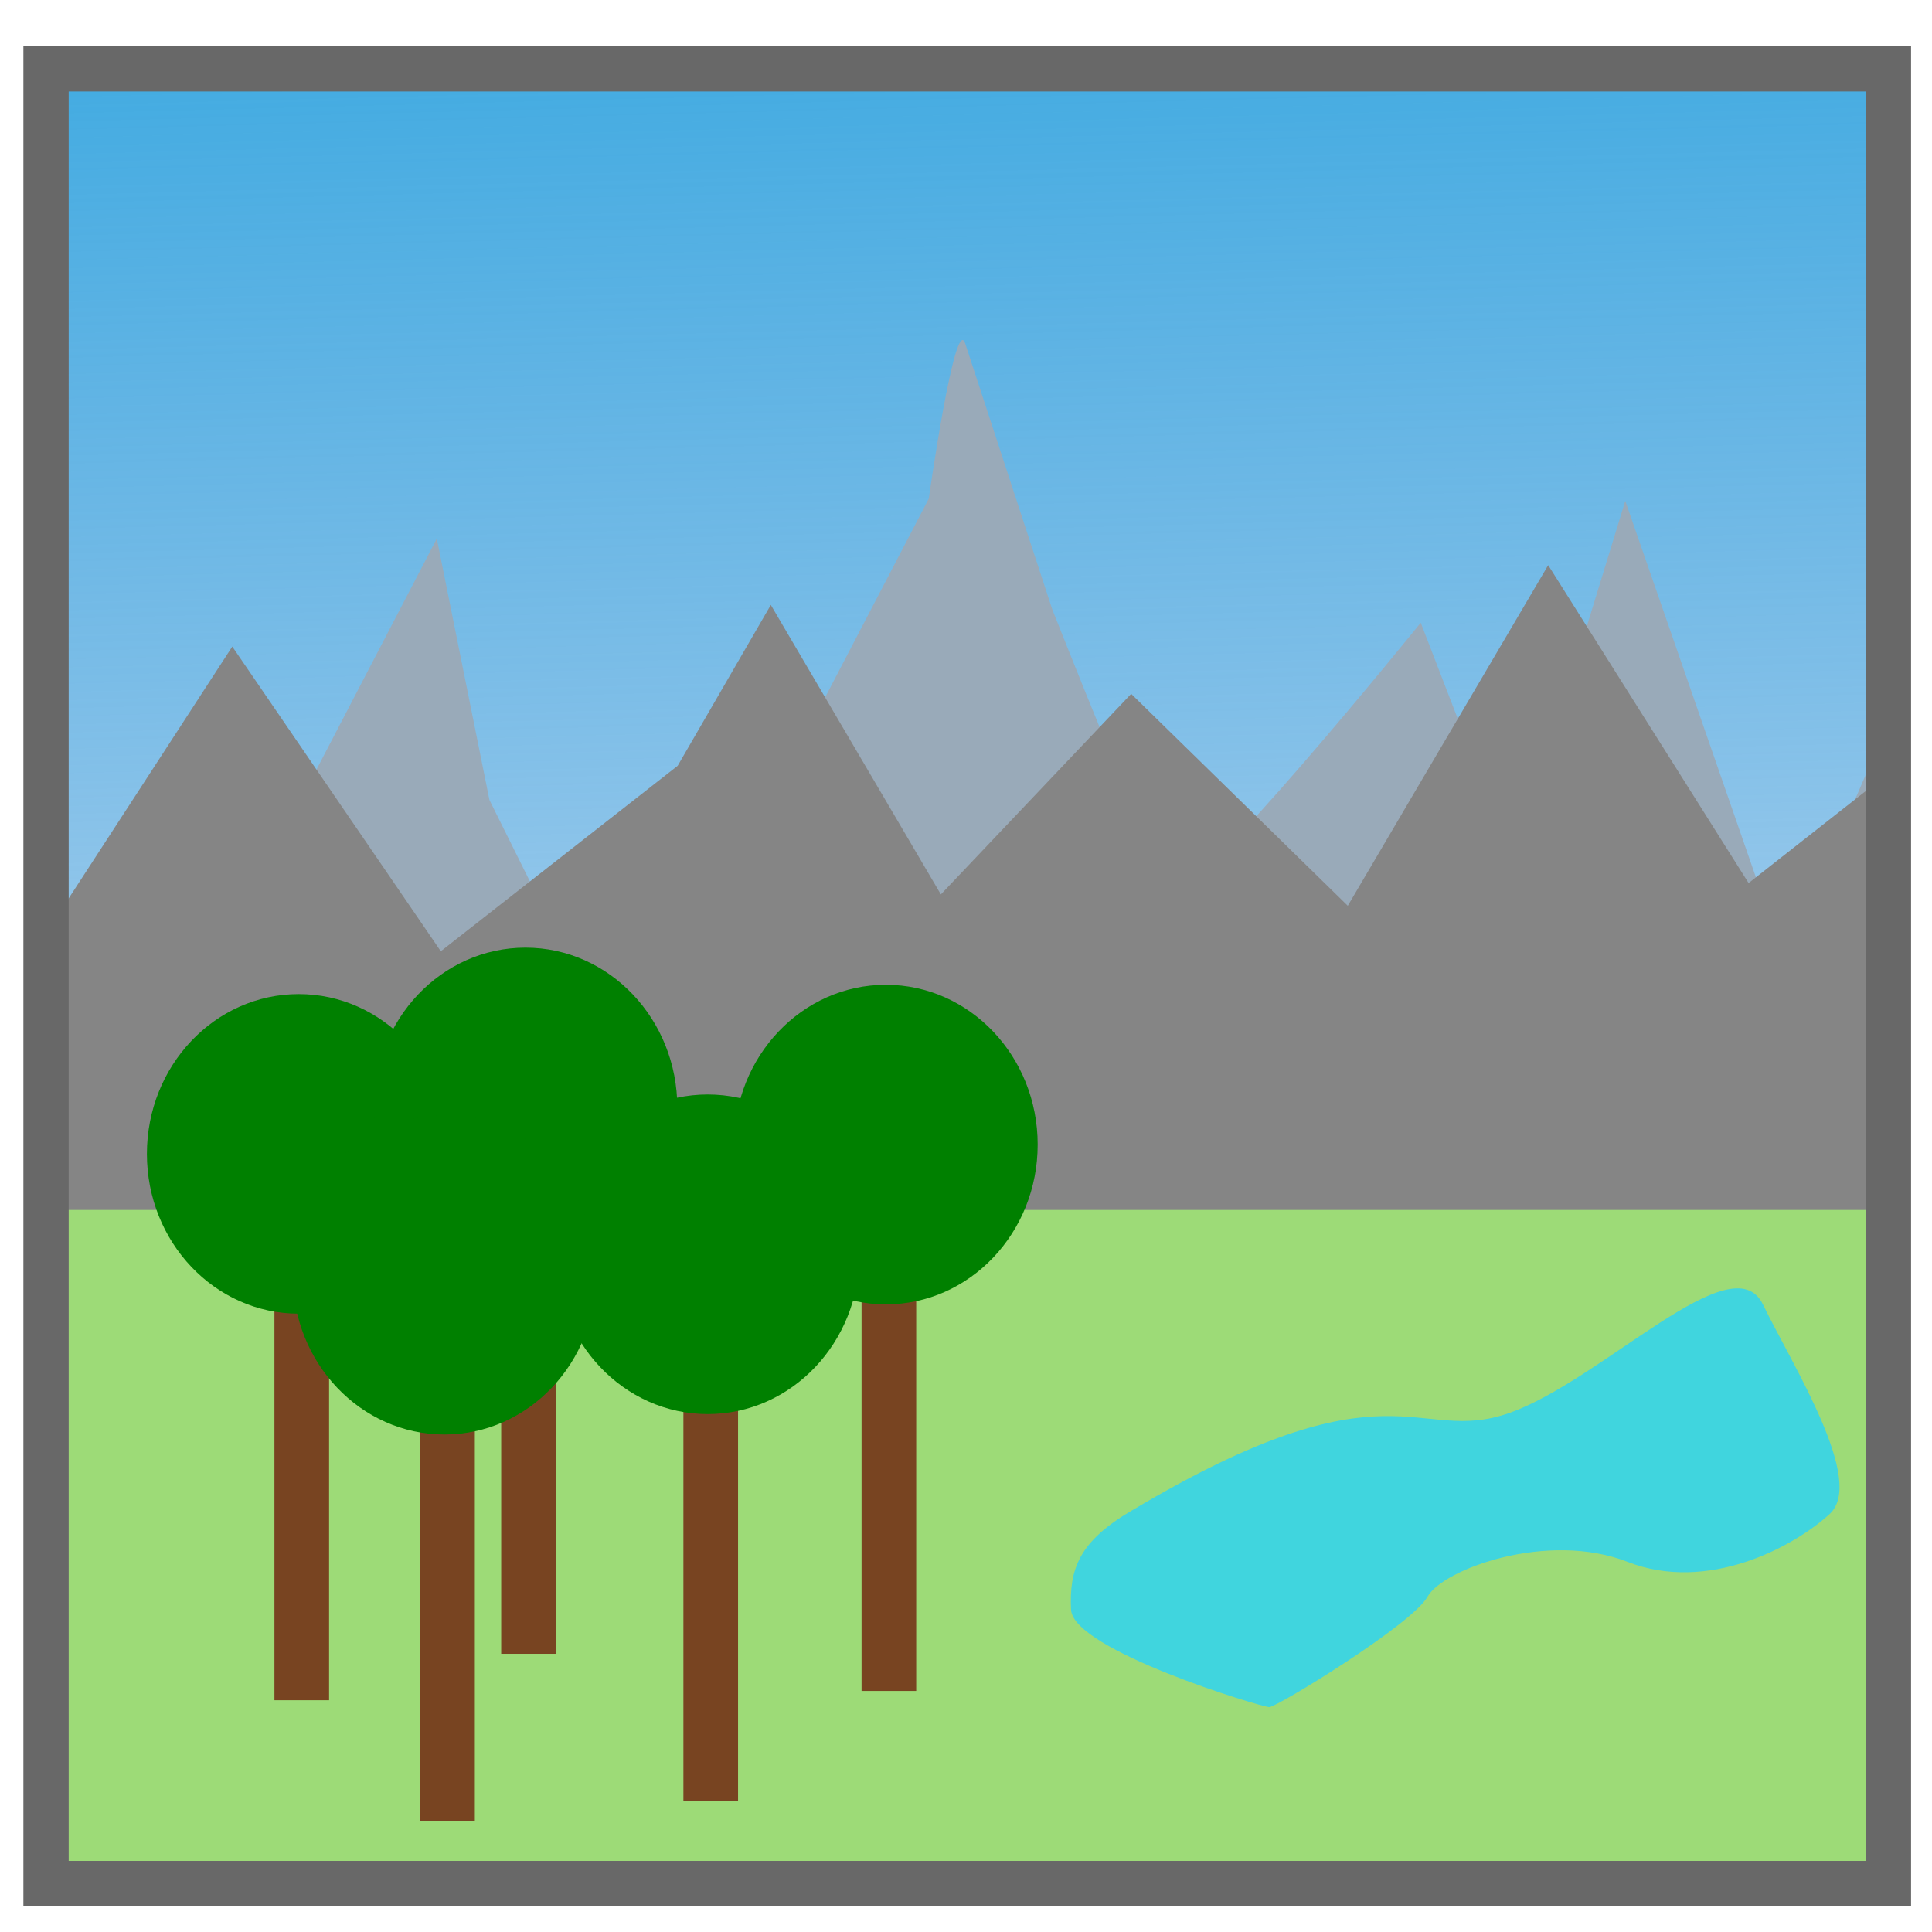 <?xml version="1.0" encoding="UTF-8" standalone="no"?>
<!-- Created with Inkscape (http://www.inkscape.org/) -->

<svg
   xmlns:dc="http://purl.org/dc/elements/1.1/"
   xmlns:cc="http://creativecommons.org/ns#"
   xmlns:rdf="http://www.w3.org/1999/02/22-rdf-syntax-ns#"
   xmlns:svg="http://www.w3.org/2000/svg"
   xmlns="http://www.w3.org/2000/svg"
   xmlns:xlink="http://www.w3.org/1999/xlink"
   xmlns:sodipodi="http://sodipodi.sourceforge.net/DTD/sodipodi-0.dtd"
   xmlns:inkscape="http://www.inkscape.org/namespaces/inkscape"
   width="128"
   height="128"
   viewBox="0 0 33.867 33.867"
   version="1.1"
   id="svg8"
   sodipodi:docname="favicon.svg"
   inkscape:version="0.92.4 5da689c313, 2019-01-14">
  <defs
     id="defs2">
    <linearGradient
       inkscape:collect="always"
       id="linearGradient4742">
      <stop
         style="stop-color:#3daae1;stop-opacity:1"
         offset="0"
         id="stop4738" />
      <stop
         style="stop-color:#3481d0;stop-opacity:0"
         offset="1"
         id="stop4740" />
    </linearGradient>
    <inkscape:perspective
       sodipodi:type="inkscape:persp3d"
       inkscape:vp_x="0 : 16.933334 : 1"
       inkscape:vp_y="0 : 1000 : 0"
       inkscape:vp_z="33.866666 : 16.933334 : 1"
       inkscape:persp3d-origin="16.933333 : 11.288889 : 1"
       id="perspective4567" />
    <linearGradient
       inkscape:collect="always"
       xlink:href="#linearGradient4742"
       id="linearGradient4746"
       x1="17.64"
       y1="265.228"
       x2="17.974"
       y2="286.309"
       gradientUnits="userSpaceOnUse"
       gradientTransform="matrix(1.062,0,0,1.728,-0.79,-195.56)" />
  </defs>
  <sodipodi:namedview
     id="base"
     pagecolor="#ffffff"
     bordercolor="#666666"
     borderopacity="1.0"
     inkscape:pageopacity="0.0"
     inkscape:pageshadow="2"
     inkscape:zoom="7.9195959"
     inkscape:cx="89.101852"
     inkscape:cy="67.20467"
     inkscape:document-units="mm"
     inkscape:current-layer="layer1"
     showgrid="false"
     units="px"
     inkscape:window-width="2560"
     inkscape:window-height="1420"
     inkscape:window-x="2560"
     inkscape:window-y="0"
     inkscape:window-maximized="0" />
  <g
     inkscape:label="Layer 1"
     inkscape:groupmode="layer"
     id="layer1"
     transform="translate(0,-263.133)">
    <rect
       style="opacity:1;fill:url(#linearGradient4746);fill-opacity:1;stroke:none;stroke-width:0.794;stroke-linecap:round;stroke-linejoin:miter;stroke-miterlimit:4;stroke-dasharray:none;stroke-dashoffset:0;stroke-opacity:1;paint-order:normal"
       id="rect4736"
       width="32.118"
       height="31.811"
       x="0.807"
       y="264.34" />
    <path
       style="fill:#99aab9;fill-opacity:1;stroke:none;stroke-width:0.265px;stroke-linecap:butt;stroke-linejoin:miter;stroke-opacity:1"
       d="m 1.02,285.314 6.637,-12.74 0.923,4.583 2.413,4.855 5.288,-10.138 c 0,0 0.461,-3.263 0.639,-2.719 0.177,0.544 1.526,4.661 1.526,4.661 0,0 1.81,4.583 2.094,4.933 0.284,0.35 4.365,-4.7 4.365,-4.7 l 1.633,4.234 1.952,-6.37 2.804,8.079 1.455,-3.379 0.426,8.662 z"
       id="path4748"
       inkscape:connector-curvature="0"
       sodipodi:nodetypes="ccccccccccccccc" />
    <path
       style="fill:#858585;fill-opacity:1;stroke:none;stroke-width:0.265px;stroke-linecap:butt;stroke-linejoin:miter;stroke-opacity:1"
       d="m 0.559,279.874 3.513,-5.407 3.655,5.341 4.152,-3.251 1.633,-2.82 2.981,5.075 3.336,-3.516 3.797,3.715 3.513,-5.971 3.513,5.573 2.449,-1.924 0.071,8.592 -32.154,0.033 z"
       id="path4750"
       inkscape:connector-curvature="0" />
    <rect
       style="opacity:1;fill:#9ddb77;fill-opacity:1;stroke:none;stroke-width:0.794;stroke-linecap:round;stroke-linejoin:miter;stroke-miterlimit:4;stroke-dasharray:none;stroke-dashoffset:0;stroke-opacity:1;paint-order:normal"
       id="rect4752"
       width="32.331"
       height="11.808"
       x="0.772"
       y="284.343" />
    <rect
       style="opacity:1;fill:none;fill-opacity:1;stroke:#686868;stroke-width:0.794;stroke-linecap:round;stroke-linejoin:miter;stroke-miterlimit:4;stroke-dasharray:none;stroke-dashoffset:0;stroke-opacity:1;paint-order:normal"
       id="rect4734"
       width="32.296"
       height="31.811"
       x="0.807"
       y="264.34" />
    <g
       id="g4760"
       transform="matrix(1.062,0,0,0.975,-2.995,10.202)"
       style="stroke-width:0.982">
      <rect
         y="282.167"
         x="7.35"
         height="7.818"
         width="0.902"
         id="rect4754"
         style="opacity:1;fill:#784421;fill-opacity:1;stroke:none;stroke-width:0.78;stroke-linecap:round;stroke-linejoin:miter;stroke-miterlimit:4;stroke-dasharray:none;stroke-dashoffset:0;stroke-opacity:1;paint-order:normal" />
      <ellipse
         ry="2.873"
         rx="2.506"
         cy="280.162"
         cx="7.751"
         id="path4756"
         style="opacity:1;fill:#008000;fill-opacity:1;stroke:none;stroke-width:0.78;stroke-linecap:round;stroke-linejoin:miter;stroke-miterlimit:4;stroke-dasharray:none;stroke-dashoffset:0;stroke-opacity:1;paint-order:normal" />
    </g>
    <g
       transform="matrix(1.062,0,0,0.975,0.98,9.388)"
       id="g4760-7"
       style="stroke-width:0.982">
      <rect
         y="282.167"
         x="7.35"
         height="7.818"
         width="0.902"
         id="rect4754-6"
         style="opacity:1;fill:#784421;fill-opacity:1;stroke:none;stroke-width:0.78;stroke-linecap:round;stroke-linejoin:miter;stroke-miterlimit:4;stroke-dasharray:none;stroke-dashoffset:0;stroke-opacity:1;paint-order:normal" />
      <ellipse
         ry="2.873"
         rx="2.506"
         cy="280.162"
         cx="7.751"
         id="path4756-7"
         style="opacity:1;fill:#008000;fill-opacity:1;stroke:none;stroke-width:0.78;stroke-linecap:round;stroke-linejoin:miter;stroke-miterlimit:4;stroke-dasharray:none;stroke-dashoffset:0;stroke-opacity:1;paint-order:normal" />
    </g>
    <g
       transform="matrix(1.062,0,0,0.975,4.174,11.962)"
       id="g4760-3"
       style="stroke-width:0.982">
      <rect
         y="282.167"
         x="7.35"
         height="7.818"
         width="0.902"
         id="rect4754-65"
         style="opacity:1;fill:#784421;fill-opacity:1;stroke:none;stroke-width:0.78;stroke-linecap:round;stroke-linejoin:miter;stroke-miterlimit:4;stroke-dasharray:none;stroke-dashoffset:0;stroke-opacity:1;paint-order:normal" />
      <ellipse
         ry="2.873"
         rx="2.506"
         cy="280.162"
         cx="7.751"
         id="path4756-6"
         style="opacity:1;fill:#008000;fill-opacity:1;stroke:none;stroke-width:0.78;stroke-linecap:round;stroke-linejoin:miter;stroke-miterlimit:4;stroke-dasharray:none;stroke-dashoffset:0;stroke-opacity:1;paint-order:normal" />
    </g>
    <g
       transform="matrix(1.062,0,0,0.975,7.297,10.039)"
       id="g4760-39"
       style="stroke-width:0.982">
      <rect
         y="282.167"
         x="7.35"
         height="7.818"
         width="0.902"
         id="rect4754-4"
         style="opacity:1;fill:#784421;fill-opacity:1;stroke:none;stroke-width:0.78;stroke-linecap:round;stroke-linejoin:miter;stroke-miterlimit:4;stroke-dasharray:none;stroke-dashoffset:0;stroke-opacity:1;paint-order:normal" />
      <ellipse
         ry="2.873"
         rx="2.506"
         cy="280.162"
         cx="7.751"
         id="path4756-8"
         style="opacity:1;fill:#008000;fill-opacity:1;stroke:none;stroke-width:0.78;stroke-linecap:round;stroke-linejoin:miter;stroke-miterlimit:4;stroke-dasharray:none;stroke-dashoffset:0;stroke-opacity:1;paint-order:normal" />
    </g>
    <g
       transform="matrix(1.062,0,0,0.975,-0.44,12.32)"
       id="g4760-1"
       style="stroke-width:0.982">
      <rect
         y="282.167"
         x="7.35"
         height="7.818"
         width="0.902"
         id="rect4754-2"
         style="opacity:1;fill:#784421;fill-opacity:1;stroke:none;stroke-width:0.78;stroke-linecap:round;stroke-linejoin:miter;stroke-miterlimit:4;stroke-dasharray:none;stroke-dashoffset:0;stroke-opacity:1;paint-order:normal" />
      <ellipse
         ry="2.873"
         rx="2.506"
         cy="280.162"
         cx="7.751"
         id="path4756-9"
         style="opacity:1;fill:#008000;fill-opacity:1;stroke:none;stroke-width:0.78;stroke-linecap:round;stroke-linejoin:miter;stroke-miterlimit:4;stroke-dasharray:none;stroke-dashoffset:0;stroke-opacity:1;paint-order:normal" />
    </g>
    <path
       style="fill:#40d5de;fill-opacity:1;stroke:none;stroke-width:0.265px;stroke-linecap:butt;stroke-linejoin:miter;stroke-opacity:1"
       d="m 19.845,289.609 c 4.544,-2.708 4.978,-1.128 6.615,-1.708 1.637,-0.58 3.909,-2.998 4.443,-1.902 0.535,1.096 1.804,3.095 1.169,3.675 -0.635,0.58 -2.138,1.386 -3.541,0.838 -1.403,-0.548 -3.241,0.129 -3.508,0.612 -0.267,0.484 -2.639,1.934 -2.773,1.934 -0.134,0 -3.441,-0.999 -3.475,-1.708 -0.033,-0.709 0.134,-1.193 1.069,-1.741 z"
       id="path4813"
       inkscape:connector-curvature="0" />
  </g>
</svg>
